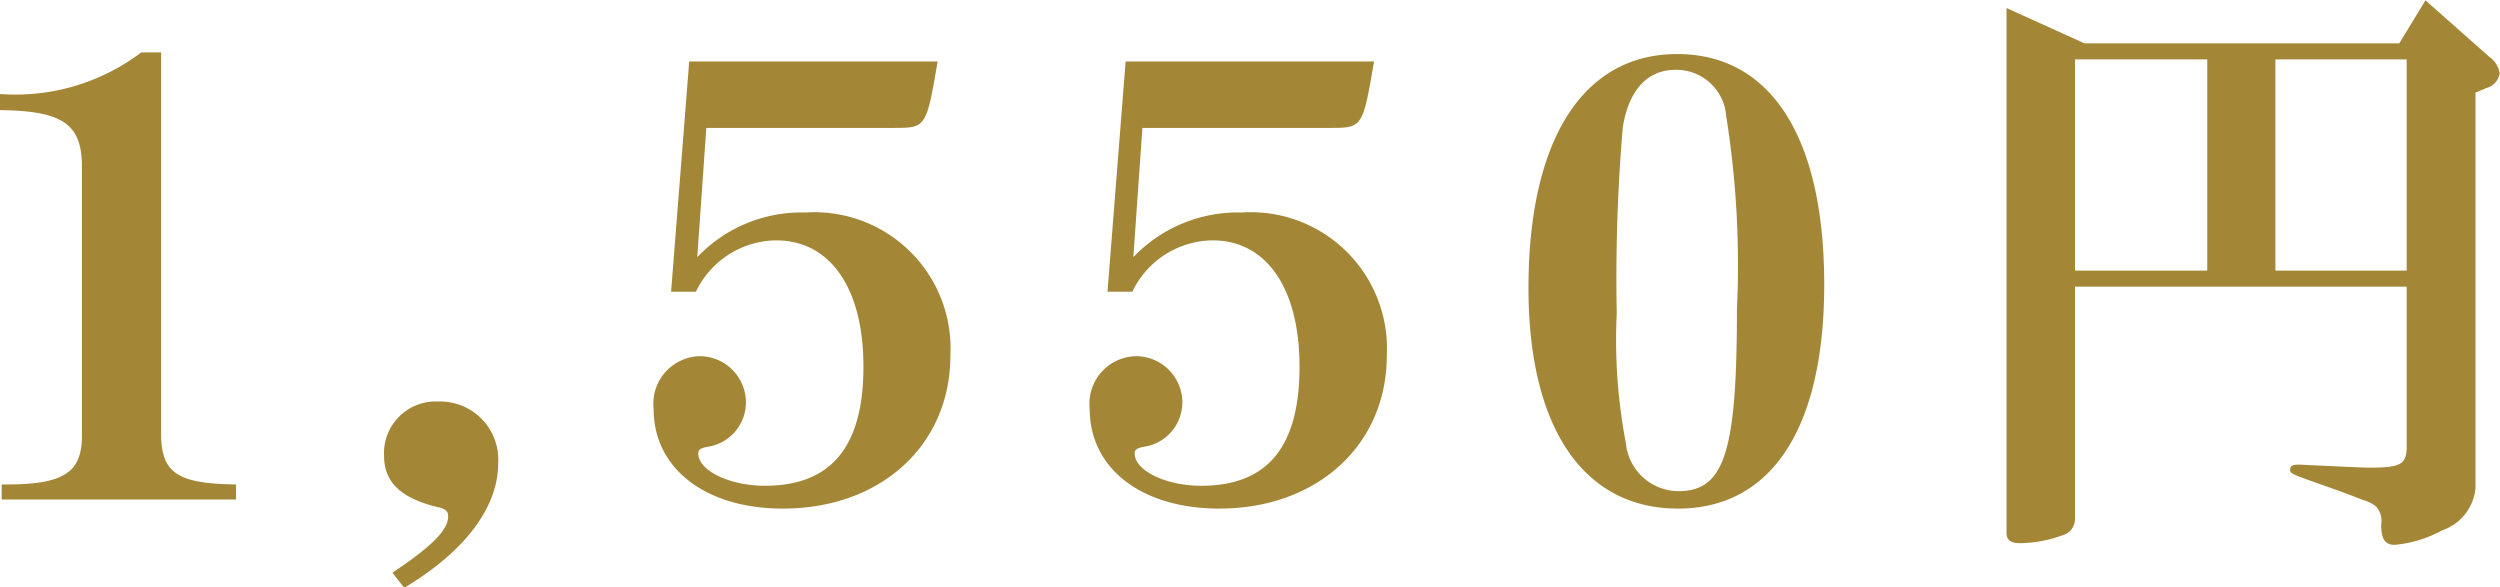 <svg xmlns="http://www.w3.org/2000/svg" width="74.47" height="17.5" viewBox="0 0 74.47 17.5">
  <defs>
    <style>
      .cls-1 {
        fill: #a38737;
        fill-rule: evenodd;
      }
    </style>
  </defs>
  <path id="_1_550円" data-name="1,550円" class="cls-1" d="M1954.64,7971h6.98v-0.45c-1.69-.02-2.19-0.32-2.23-1.39v-11.48h-0.59a6.218,6.218,0,0,1-4.22,1.24v0.48c1.84,0.02,2.42.4,2.45,1.59v8.17c-0.02,1.07-.59,1.41-2.39,1.39V7971Zm11.99,2.63c1.81-1.08,2.8-2.4,2.8-3.71a1.733,1.733,0,0,0-1.78-1.84,1.541,1.541,0,0,0-1.62,1.61c0,0.79.49,1.26,1.57,1.53,0.25,0.05.34,0.12,0.34,0.28,0,0.4-.45.87-1.66,1.68Zm9-13.7h5.56c0.99,0,.99,0,1.33-1.98h-7.4l-0.54,6.86h0.74a2.681,2.681,0,0,1,2.39-1.53c1.61,0,2.6,1.42,2.6,3.76,0,2.39-.96,3.55-2.94,3.55-1.04,0-1.98-.45-1.98-0.96,0-.11.06-0.16,0.27-0.2a1.34,1.34,0,0,0,1.15-1.33,1.381,1.381,0,0,0-1.38-1.37,1.416,1.416,0,0,0-1.37,1.57c0,1.78,1.55,2.97,3.85,2.97,2.92,0,4.99-1.89,4.99-4.56a4.058,4.058,0,0,0-4.32-4.26,4.283,4.283,0,0,0-3.22,1.33Zm12.99,0h5.57c0.99,0,.99,0,1.33-1.98h-7.4l-0.54,6.86h0.74a2.681,2.681,0,0,1,2.39-1.53c1.6,0,2.59,1.42,2.59,3.76,0,2.39-.95,3.55-2.93,3.55-1.05,0-1.98-.45-1.98-0.96,0-.11.05-0.16,0.27-0.2a1.34,1.34,0,0,0,1.15-1.33,1.383,1.383,0,0,0-1.39-1.37,1.416,1.416,0,0,0-1.37,1.57c0,1.78,1.55,2.97,3.86,2.97,2.91,0,4.99-1.89,4.99-4.56a4.06,4.06,0,0,0-4.33-4.26,4.3,4.3,0,0,0-3.22,1.33Zm15.93-2.2c-2.81,0-4.43,2.56-4.43,6.97,0,4.16,1.64,6.57,4.45,6.57,2.79,0,4.36-2.39,4.36-6.68C2008.93,7960.21,2007.34,7957.73,2004.55,7957.73Zm-0.05.47a1.488,1.488,0,0,1,1.51,1.38,28.137,28.137,0,0,1,.32,5.75c0,4.25-.37,5.42-1.74,5.42a1.581,1.581,0,0,1-1.57-1.44,16.305,16.305,0,0,1-.27-3.86,53.05,53.05,0,0,1,.18-5.54C2003.11,7958.79,2003.67,7958.2,2004.5,7958.2Zm11.9,6.46h9.88v4.76c0,0.52-.16.63-1.08,0.63-0.27,0-1.03-.04-1.49-0.06s-0.6-.03-0.63-0.03c-0.2,0-.27.03-0.27,0.16,0,0.11,0,.11,1.31.57,0.31,0.11.59,0.22,0.88,0.33a1.115,1.115,0,0,1,.36.18,0.629,0.629,0,0,1,.16.54c0,0.43.11,0.61,0.4,0.61a3.6,3.6,0,0,0,1.41-.43,1.472,1.472,0,0,0,1-1.26v-11.78l0.33-.14a0.542,0.542,0,0,0,.39-0.43,0.721,0.721,0,0,0-.3-0.49l-1.91-1.69-0.78,1.28h-9.38l-2.32-1.05v15.63c0,0.22.13,0.31,0.4,0.31a3.789,3.789,0,0,0,1.28-.24,0.5,0.5,0,0,0,.36-0.47v-6.93Zm0-6.77h3.94v6.29h-3.94v-6.29Zm5.97,6.29v-6.29h3.91v6.29h-3.91Z" transform="translate(-1954.59 -7956.12)"/>
</svg>
